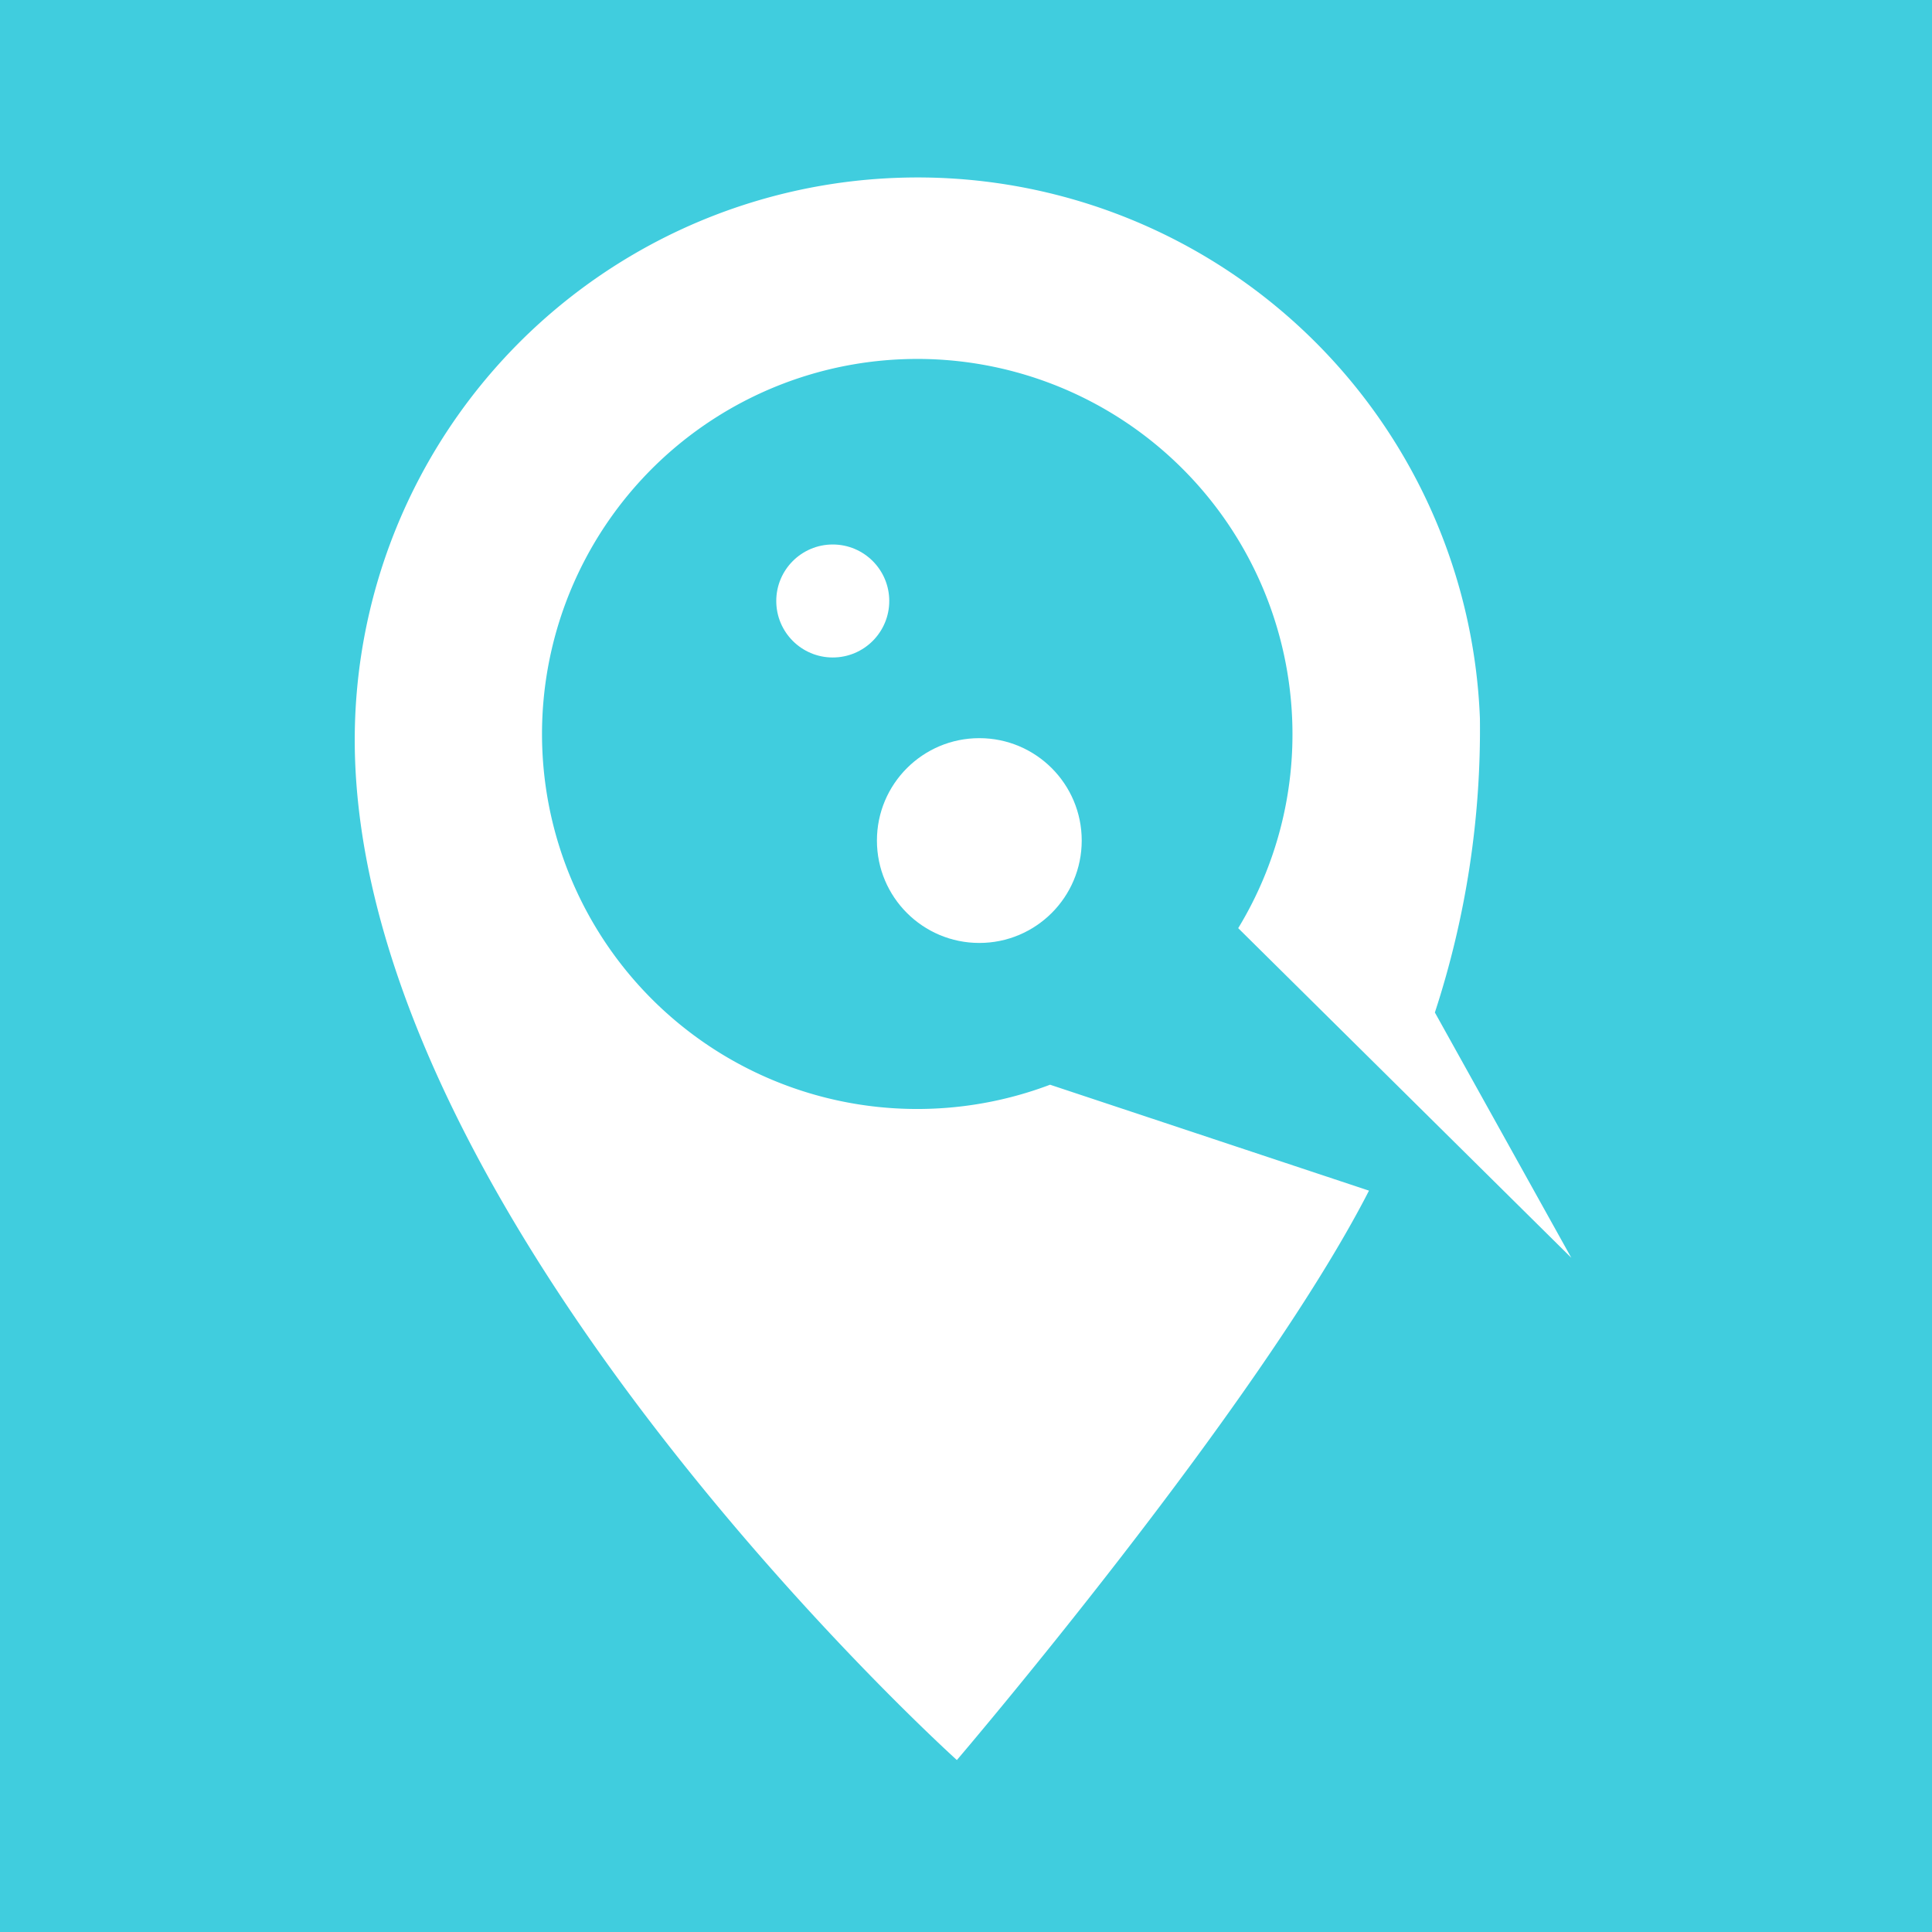 <svg xmlns="http://www.w3.org/2000/svg" width="29" height="29" viewBox="0 0 29 29">
  <g id="Icon-App-29-29" transform="translate(2116 7123.086)">
    <rect id="Rectangle_1944" data-name="Rectangle 1944" width="29" height="29" transform="translate(-2116 -7123.086)" fill="#40cdde"/>
    <g id="Group_1645" data-name="Group 1645" transform="translate(-2110.676 -7120.419)">
      <circle id="Ellipse_33" data-name="Ellipse 33" cx="1.537" cy="1.537" r="1.537" transform="translate(7.839 8.413)" fill="#fff"/>
      <circle id="Ellipse_34" data-name="Ellipse 34" cx="0.848" cy="0.848" r="0.848" transform="translate(6.328 5.506)" fill="#fff"/>
      <path id="Path_142" data-name="Path 142" d="M322.889-91.3l-4.787-1.59a5.627,5.627,0,0,1-1.777.36,5.631,5.631,0,0,1-5.845-5.408,5.63,5.63,0,0,1,5.411-5.842,5.631,5.631,0,0,1,5.845,5.408,5.6,5.6,0,0,1-.81,3.132l5,4.948-2.048-3.682a13.658,13.658,0,0,0,.676-4.416,8.446,8.446,0,0,0-8.767-8.112,8.445,8.445,0,0,0-8.116,8.763c.274,7.095,9.032,14.986,9.032,14.986S321.223-88.044,322.889-91.3Z" transform="translate(-307.664 106.505)" fill="#fff"/>
    </g>
  </g>
</svg>
